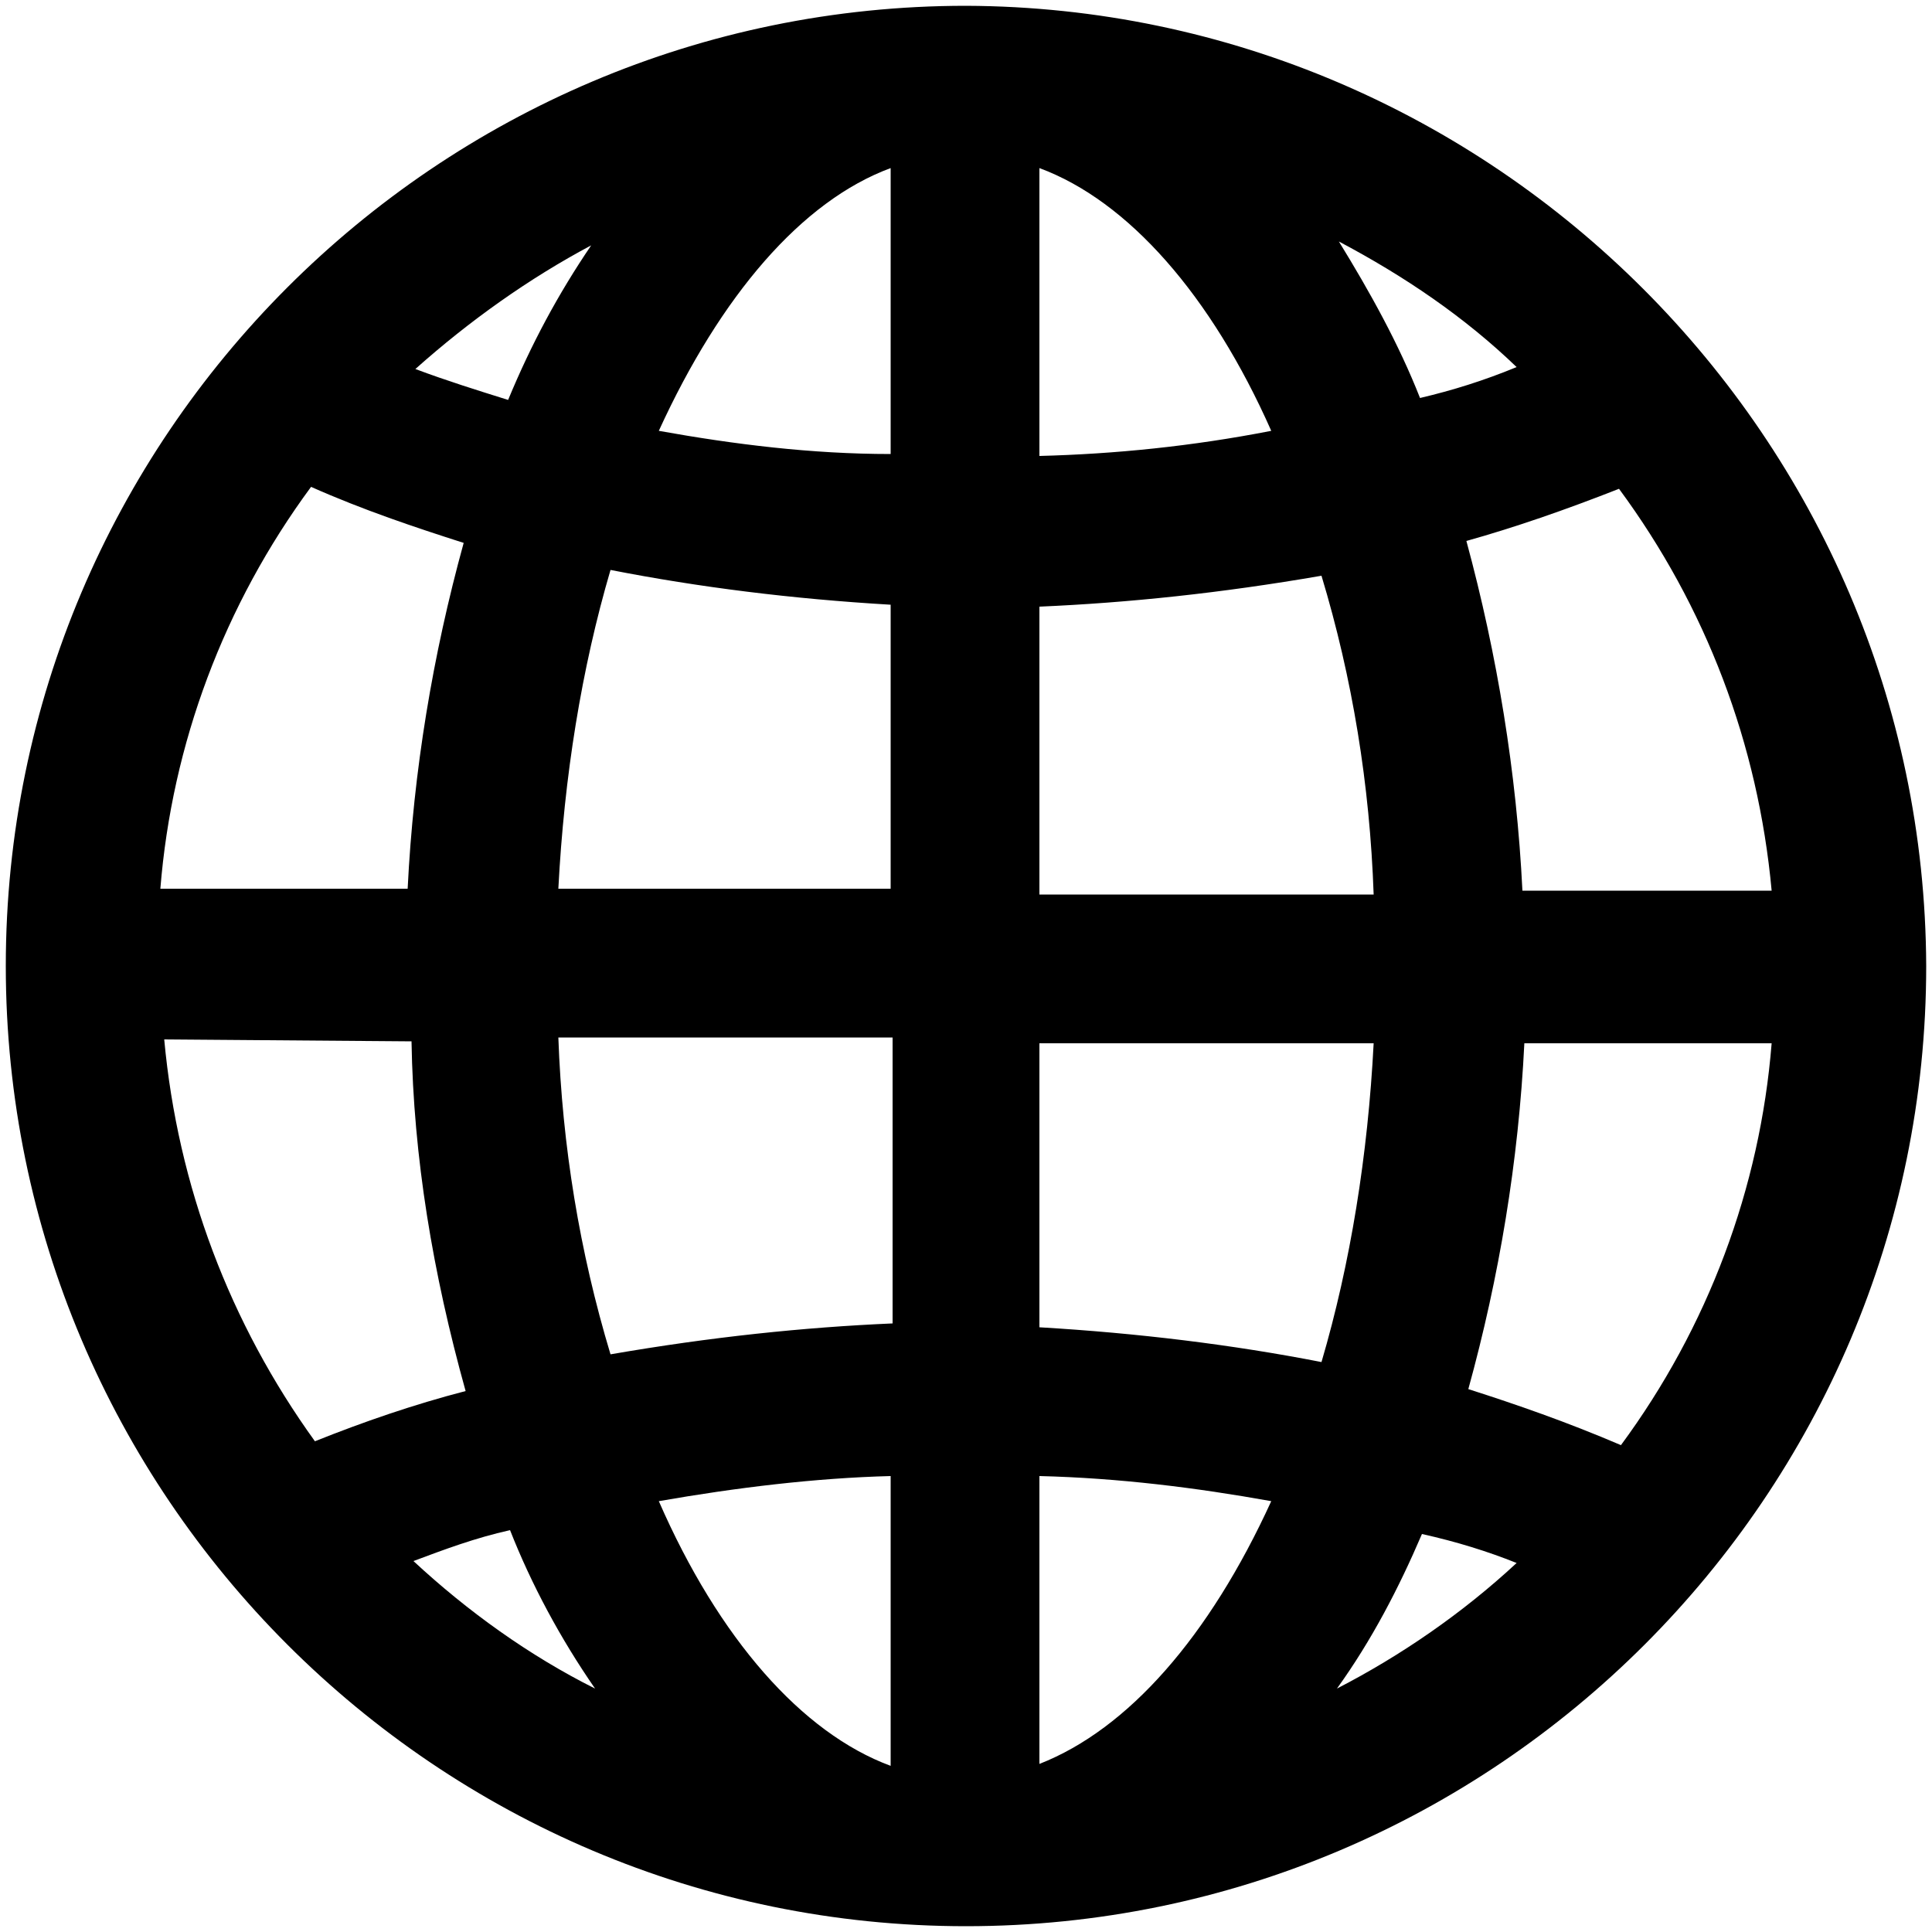 <?xml version="1.0" encoding="utf-8"?>
<!-- Generator: Adobe Illustrator 21.0.0, SVG Export Plug-In . SVG Version: 6.00 Build 0)  -->
<svg version="1.1" id="Capa_1" xmlns="http://www.w3.org/2000/svg" xmlns:xlink="http://www.w3.org/1999/xlink" x="0px" y="0px"
	 viewBox="0 0 100 100" style="enable-background:new 0 0 100 100;" xml:space="preserve">
<path d="M50,0.3L50,0.3C22.6,0.3,0.3,22.6,0.3,50c0,27.4,22.3,49.7,49.7,49.7c27.4,0,49.7-22.3,49.7-49.7C99.6,22.7,77.3,0.4,50,0.3
	z M53.8,68.7V54h17.3c-0.3,5.8-1.2,11.4-2.7,16.5C63.8,69.6,58.9,69,53.8,68.7z M78.5,80.9c-2.8,2.6-6,4.8-9.3,6.5
	c1.8-2.5,3.2-5.2,4.4-8C75.4,79.8,77,80.3,78.5,80.9z M53.8,91.3V76.4c4.1,0.1,8.1,0.6,12,1.3C62.6,84.7,58.4,89.5,53.8,91.3z
	 M91.7,54c-0.6,7.5-3.3,14.7-7.8,20.8c-2.8-1.2-5.4-2.1-7.9-2.9c1.6-5.8,2.6-11.8,2.9-17.9H91.7z M71.1,46.3H53.8V31.4
	c4.6-0.2,9.4-0.7,14.6-1.6C70,35.1,70.9,40.6,71.1,46.3z M73.5,20.6c-1.1-2.8-2.6-5.5-4.2-8.1c3.4,1.8,6.5,3.9,9.2,6.5
	C76.8,19.7,75.2,20.2,73.5,20.6z M53.8,23.6V8.7c4.6,1.7,8.9,6.6,12,13.6C61.7,23.1,57.7,23.5,53.8,23.6z M91.7,46.1H78.8
	C78.5,40,77.5,33.9,75.9,28c2.5-0.7,5.1-1.6,7.9-2.7C88.3,31.4,91,38.5,91.7,46.1z M24,28.1c-1.6,5.8-2.6,11.8-2.9,17.9H8.3
	c0.6-7.5,3.3-14.7,7.8-20.8C18.8,26.4,21.5,27.3,24,28.1z M28.9,53.7h17.3v14.8c-4.6,0.2-9.4,0.7-14.6,1.6
	C30,64.8,29.1,59.3,28.9,53.7z M26.4,79.2c1.1,2.8,2.6,5.6,4.4,8.2c-3.4-1.7-6.6-4-9.4-6.6C23,80.2,24.6,79.6,26.4,79.2z M21.3,53.9
	c0.1,6,1.1,12,2.8,18.1c-2.7,0.7-5.3,1.6-7.8,2.6c-4.4-6.1-7.1-13.2-7.8-20.8L21.3,53.9z M21.5,19.1c2.8-2.5,5.9-4.7,9.1-6.4
	c-1.7,2.5-3.1,5.1-4.3,8C24.7,20.2,23.1,19.7,21.5,19.1z M46.1,31.3V46H28.9c0.3-5.8,1.2-11.4,2.7-16.5C36.2,30.4,41,31,46.1,31.3z
	 M34.1,22.3c3.2-7,7.4-11.9,12-13.6v14.8C42,23.5,38,23,34.1,22.3z M46.1,76.4v15c-4.6-1.7-8.9-6.6-12-13.7
	C38.1,77,42.2,76.5,46.1,76.4z"/>
</svg>

